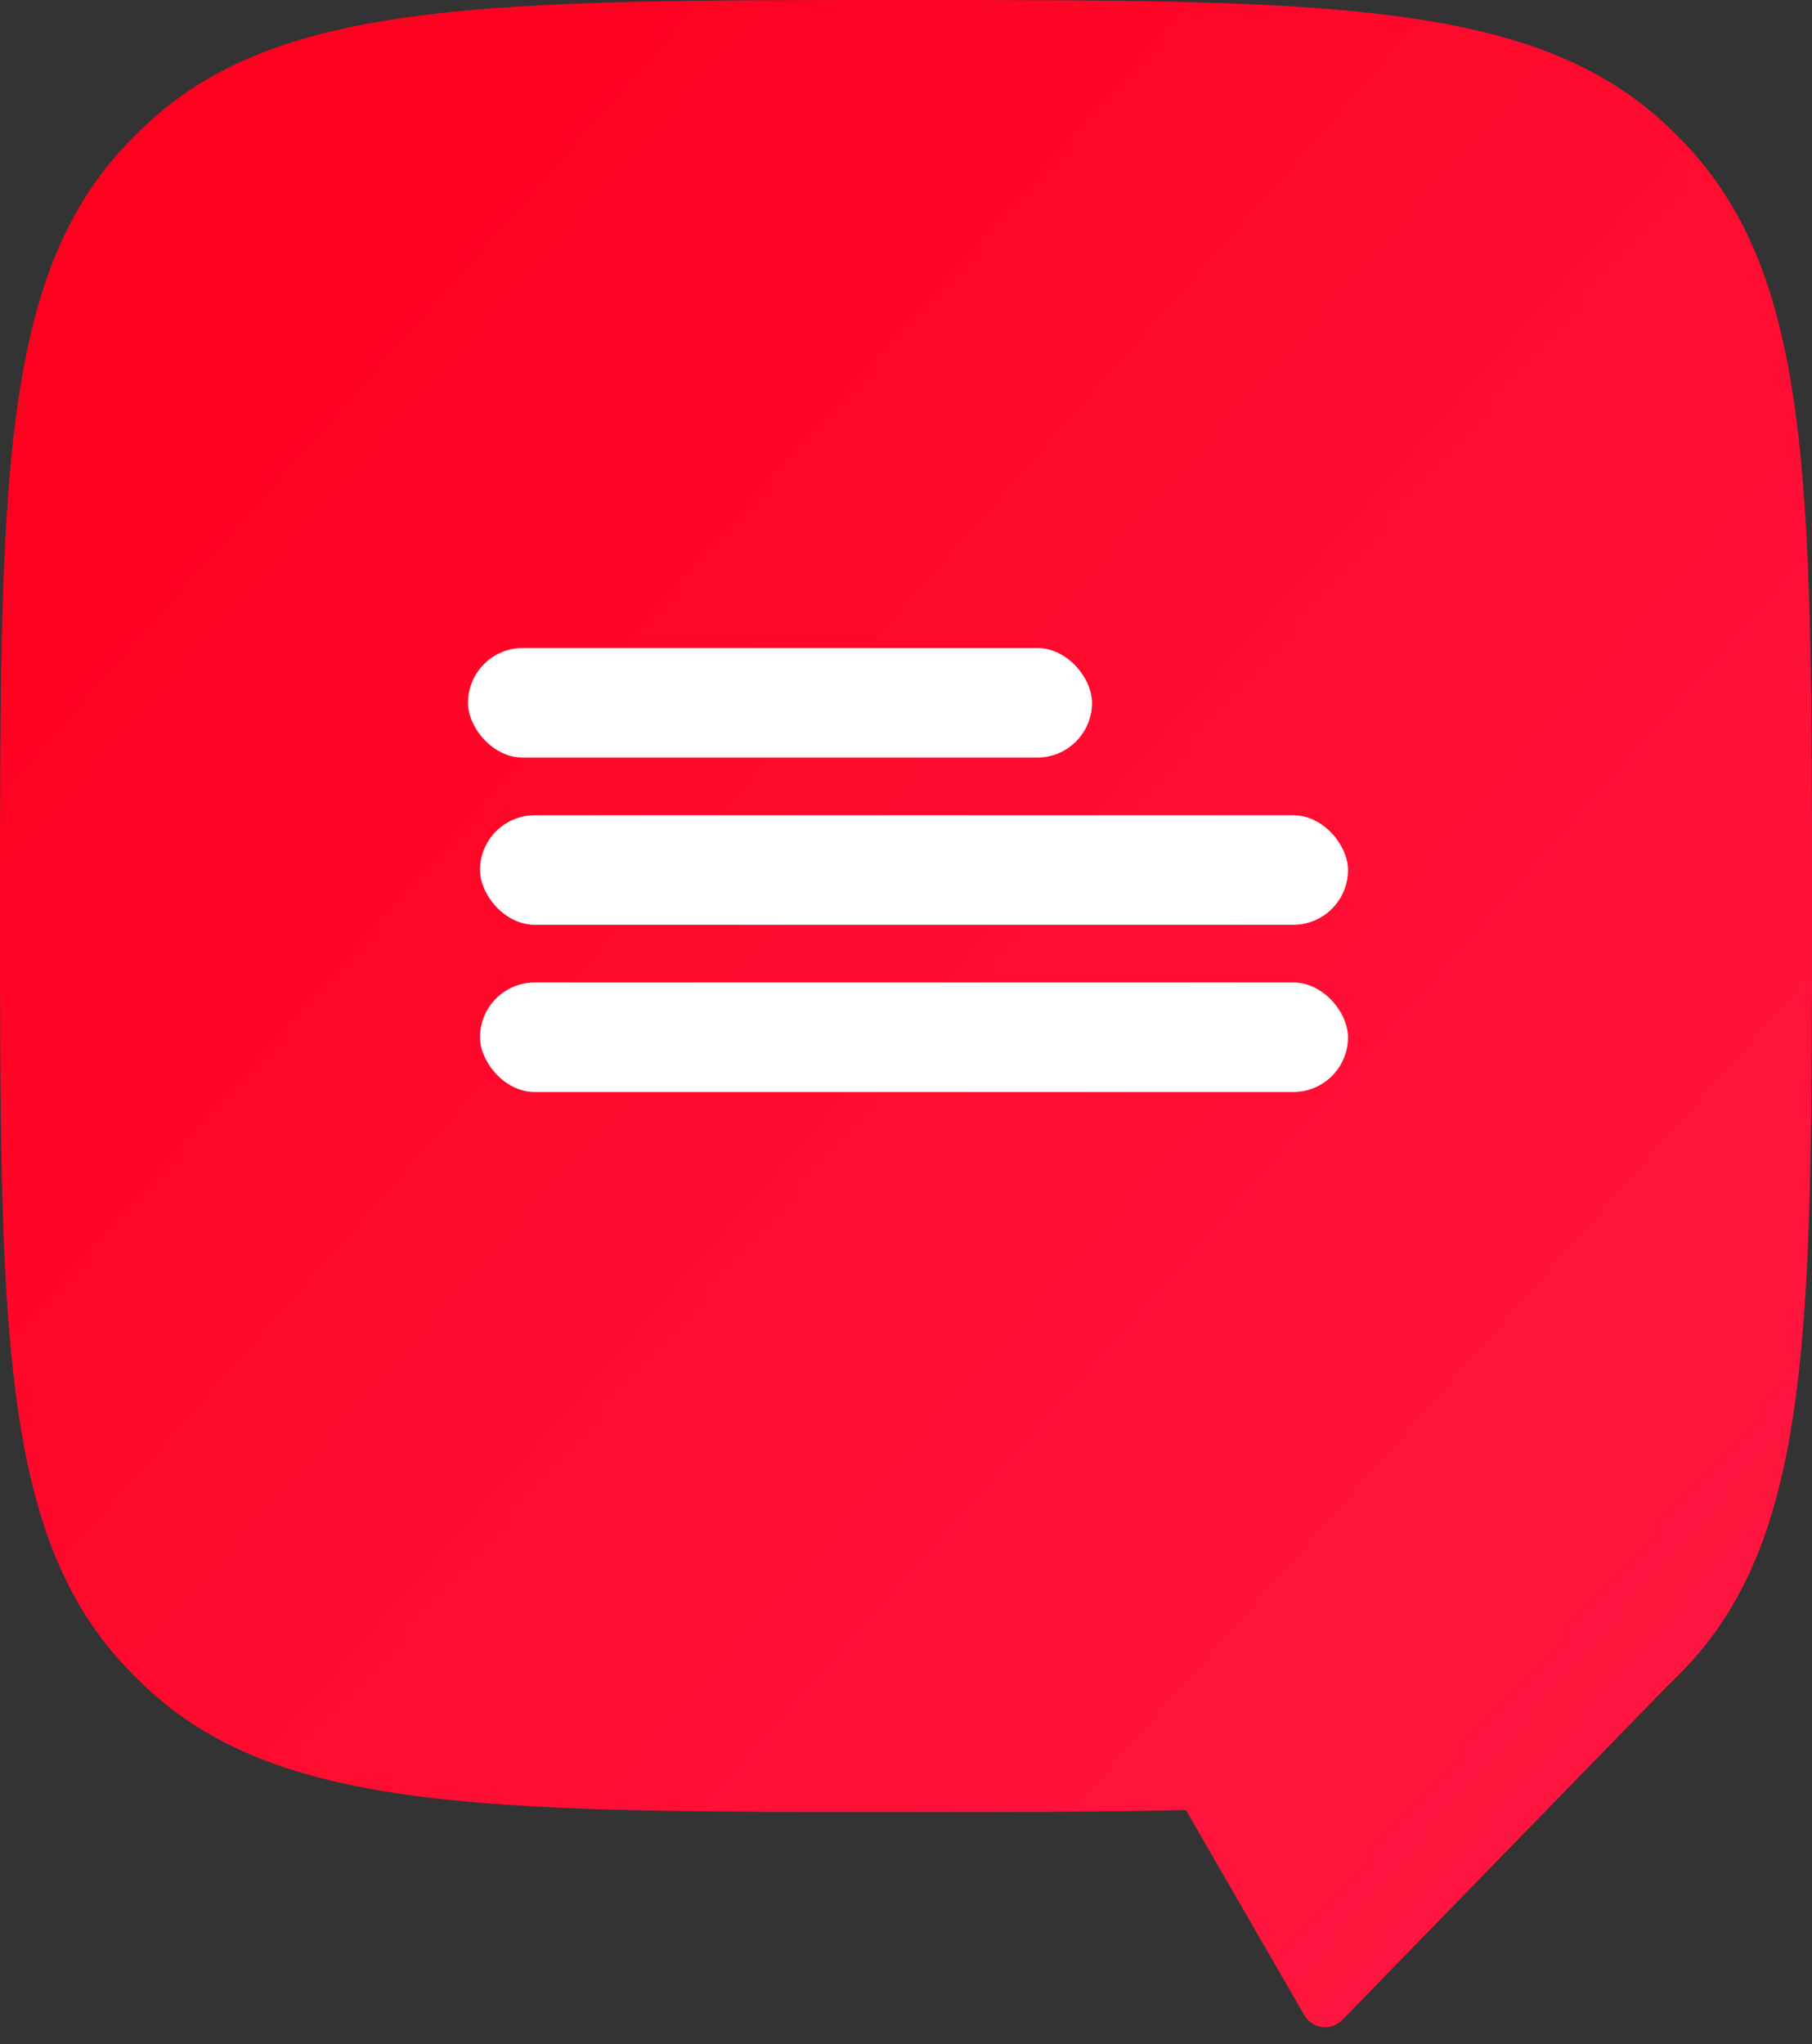 <svg width="453" height="511" viewBox="0 0 453 511" fill="none" xmlns="http://www.w3.org/2000/svg">
<rect x="0" y="0" width="453" height="511" fill="#333333" stroke="none"/>
<path d="M0 226.5C0 121.892 0 69.587 31.436 36.243C32.991 34.594 34.594 32.991 36.243 31.436C69.587 0 121.892 0 226.5 0C331.108 0 383.413 0 416.757 31.436C418.406 32.991 420.009 34.594 421.564 36.243C453 69.587 453 121.892 453 226.5C453 331.108 453 383.413 421.564 416.757C420.009 418.406 418.406 420.009 416.757 421.564C383.413 453 331.108 453 226.5 453C121.892 453 69.587 453 36.243 421.564C34.594 420.009 32.991 418.406 31.436 416.757C0 383.413 0 331.108 0 226.5Z" fill="url(#paint0_linear_3_8)"/>
<path d="M392.369 398.178C394.035 398.178 395.625 398.871 396.76 400.089L416.757 421.564L335.576 504.968C332.8 507.819 328.069 507.229 326.08 503.783L270.305 407.178C267.996 403.178 270.882 398.178 275.501 398.178H392.369Z" fill="url(#paint1_linear_3_8)"/>
<rect x="117" y="162" width="156" height="27.39" rx="13.695" fill="white"/>
<rect x="120" y="203.805" width="217" height="27.39" rx="13.695" fill="white"/>
<rect x="120" y="245.61" width="217" height="27.39" rx="13.695" fill="white"/>
<defs>
<linearGradient id="paint0_linear_3_8" x1="36.5" y1="70" x2="435.427" y2="422.076" gradientUnits="userSpaceOnUse">
<stop stop-color="#FF001F"/>
<stop offset="0.997" stop-color="#FF1741"/>
</linearGradient>
<linearGradient id="paint1_linear_3_8" x1="36.5" y1="70" x2="435.427" y2="422.076" gradientUnits="userSpaceOnUse">
<stop stop-color="#FF001F"/>
<stop offset="0.997" stop-color="#FF1741"/>
</linearGradient>
</defs>
</svg>
